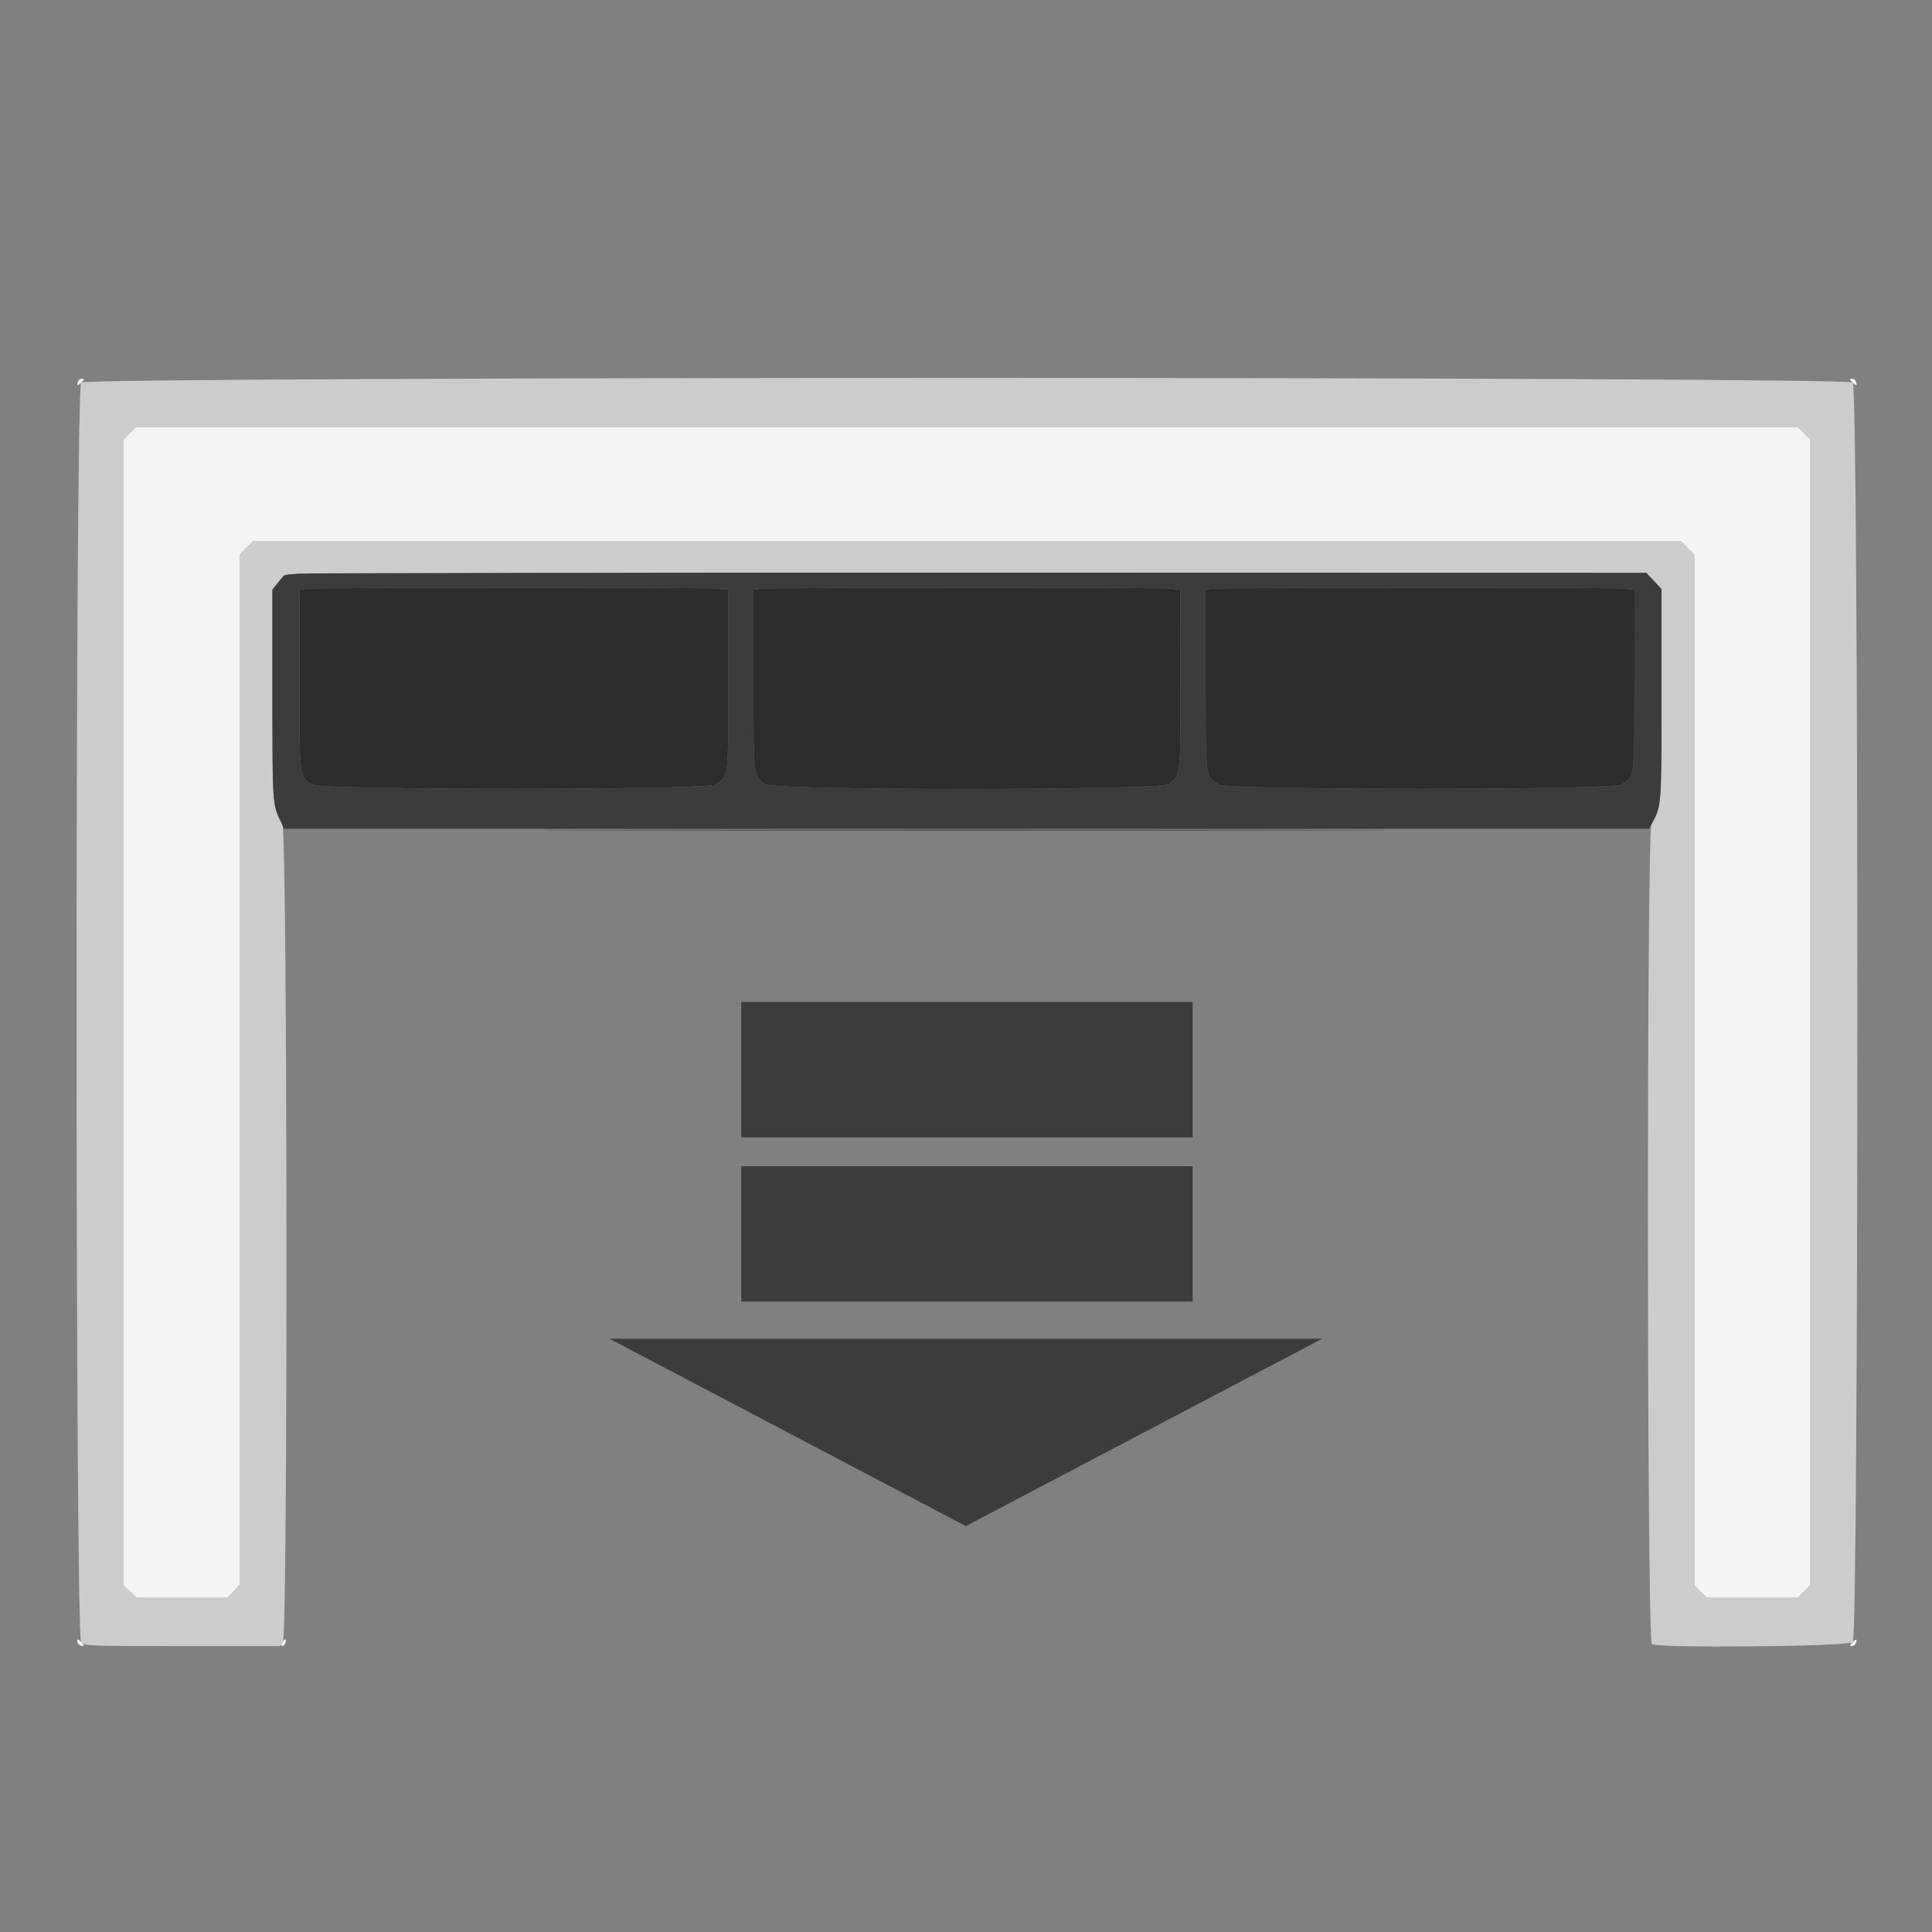 <?xml version="1.0" encoding="UTF-8" standalone="no"?>
<svg
   xmlns:dc="http://purl.org/dc/elements/1.1/"
   xmlns:cc="http://creativecommons.org/ns#"
   xmlns:rdf="http://www.w3.org/1999/02/22-rdf-syntax-ns#"
   xmlns:svg="http://www.w3.org/2000/svg"
   xmlns="http://www.w3.org/2000/svg"
   viewBox="0 0 400 400"
   height="400"
   width="400"
   version="1.1"
   id="svg">
  <rect x="0" y="0" width="400" height="400" fill="#808080" stroke="none"/>
  <defs
     id="defs4572" />
  <g
     id="svgg">
    <path
       fill-rule="evenodd"
       fill="#cccccc"
       stroke="none"
       d="M16.800 79.200 C 15.536 80.464,15.536 338.736,16.800 340.000 C 17.579 340.779,18.133 340.800,37.777 340.800 L 57.955 340.800 58.577 339.911 C 59.624 338.417,59.516 172.591,58.468 170.712 C 56.401 167.009,56.400 166.997,56.400 143.793 L 56.400 122.129 57.500 120.667 C 58.105 119.863,59.050 119.069,59.600 118.903 C 60.150 118.736,123.658 118.600,200.729 118.600 L 340.857 118.600 342.429 120.285 L 344.000 121.969 344.000 143.713 C 344.000 167.010,343.990 167.137,341.927 170.634 C 340.899 172.377,340.971 339.758,342.000 340.408 C 343.371 341.275,382.711 340.889,383.600 340.000 C 384.864 338.736,384.864 80.464,383.600 79.200 C 382.335 77.935,18.065 77.935,16.800 79.200 M373.481 89.678 L 374.800 90.957 374.800 209.559 L 374.800 328.162 373.522 329.481 L 372.243 330.800 362.841 330.800 L 353.438 330.800 352.119 329.522 L 350.800 328.243 350.800 221.535 L 350.800 114.827 349.387 113.413 L 347.973 112.000 200.200 112.000 L 52.427 112.000 51.013 113.413 L 49.600 114.827 49.600 221.494 L 49.600 328.162 48.322 329.481 L 47.043 330.800 37.641 330.800 L 28.238 330.800 26.919 329.522 L 25.600 328.243 25.600 209.641 L 25.600 91.038 26.878 89.719 L 28.157 88.400 200.159 88.400 L 372.162 88.400 373.481 89.678 "
       id="path0" />
    <path
       fill-rule="evenodd"
       fill="#f4f4f4"
       stroke="none"
       d="M16.138 79.017 C 15.791 79.921,16.102 79.969,16.900 79.133 C 17.492 78.513,17.506 78.400,16.987 78.400 C 16.651 78.400,16.268 78.678,16.138 79.017 M383.500 79.133 C 384.298 79.969,384.609 79.921,384.262 79.017 C 384.132 78.678,383.749 78.400,383.413 78.400 C 382.894 78.400,382.908 78.513,383.500 79.133 M26.878 89.719 L 25.600 91.038 25.600 209.641 L 25.600 328.243 26.919 329.522 L 28.238 330.800 37.641 330.800 L 47.043 330.800 48.322 329.481 L 49.600 328.162 49.600 221.494 L 49.600 114.827 51.013 113.413 L 52.427 112.000 200.200 112.000 L 347.973 112.000 349.387 113.413 L 350.800 114.827 350.800 221.535 L 350.800 328.243 352.119 329.522 L 353.438 330.800 362.841 330.800 L 372.243 330.800 373.522 329.481 L 374.800 328.162 374.800 209.559 L 374.800 90.957 373.481 89.678 L 372.162 88.400 200.159 88.400 L 28.157 88.400 26.878 89.719 M16.000 339.813 C 16.000 340.149,16.278 340.532,16.617 340.662 C 17.521 341.009,17.569 340.698,16.733 339.900 C 16.113 339.308,16.000 339.294,16.000 339.813 M58.481 340.018 C 58.172 340.513,58.146 340.800,58.409 340.800 C 58.638 340.800,58.932 340.522,59.062 340.183 C 59.422 339.245,59.033 339.134,58.481 340.018 M383.500 340.067 C 382.908 340.687,382.894 340.800,383.413 340.800 C 383.749 340.800,384.132 340.522,384.262 340.183 C 384.609 339.279,384.298 339.231,383.500 340.067 "
       id="path1" />
    <path
       fill-rule="evenodd"
       fill="#3c3c3c"
       stroke="none"
       d="M61.732 118.769 C 60.155 118.896,58.796 119.090,58.712 119.200 C 58.628 119.310,58.074 119.999,57.480 120.731 L 56.400 122.061 56.400 143.780 C 56.400 166.677,56.377 166.346,58.229 170.300 L 58.838 171.600 200.128 171.600 L 341.418 171.600 342.104 170.300 C 344.006 166.695,344.000 166.776,344.000 143.734 L 344.000 121.969 342.429 120.285 L 340.857 118.600 202.729 118.569 C 126.758 118.552,63.309 118.642,61.732 118.769 M148.341 121.857 L 150.800 122.114 150.797 140.757 C 150.794 161.411,150.890 160.630,148.143 162.441 C 146.358 163.618,66.442 163.618,64.657 162.441 C 61.910 160.630,62.006 161.415,62.003 140.723 L 62.000 122.046 63.700 121.893 C 66.692 121.623,145.786 121.590,148.341 121.857 M242.300 121.859 L 244.400 122.111 244.397 140.756 C 244.394 161.249,244.497 160.350,241.928 162.371 C 240.272 163.674,159.877 163.681,158.375 162.378 C 155.904 160.235,156.006 161.165,156.003 140.724 L 156.000 122.048 157.500 121.891 C 160.066 121.623,240.080 121.593,242.300 121.859 M335.941 121.857 L 338.400 122.114 338.397 140.757 C 338.394 161.411,338.490 160.630,335.743 162.441 C 333.958 163.618,254.042 163.618,252.257 162.441 C 249.510 160.630,249.606 161.415,249.603 140.723 L 249.600 122.046 251.300 121.893 C 254.292 121.623,333.386 121.590,335.941 121.857 "
       id="path2" />
    <path
       fill-rule="evenodd"
       fill="#2c2c2c"
       stroke="none"
       d="M63.700 121.893 L 62.000 122.046 62.003 140.723 C 62.006 161.415,61.910 160.630,64.657 162.441 C 66.442 163.618,146.358 163.618,148.143 162.441 C 150.890 160.630,150.794 161.411,150.797 140.757 L 150.800 122.114 148.341 121.857 C 145.786 121.590,66.692 121.623,63.700 121.893 M157.500 121.891 L 156.000 122.048 156.003 140.724 C 156.006 161.165,155.904 160.235,158.375 162.378 C 159.877 163.681,240.272 163.674,241.928 162.371 C 244.497 160.350,244.394 161.249,244.397 140.756 L 244.400 122.111 242.300 121.859 C 240.080 121.593,160.066 121.623,157.500 121.891 M251.300 121.893 L 249.600 122.046 249.603 140.723 C 249.606 161.415,249.510 160.630,252.257 162.441 C 254.042 163.618,333.958 163.618,335.743 162.441 C 338.490 160.630,338.394 161.411,338.397 140.757 L 338.400 122.114 335.941 121.857 C 333.386 121.590,254.292 121.623,251.300 121.893 M129.468 171.900 C 168.225 171.956,231.765 171.956,270.668 171.900 C 309.570 171.844,277.860 171.798,200.200 171.798 C 122.540 171.798,90.710 171.844,129.468 171.900 "
       id="path3" />
    <path
       fill-rule="evenodd"
       fill="#b8e4f8"
       stroke="none"
       d=""
       id="path4" />
    <path
       fill-rule="evenodd"
       fill="#b8e4f8"
       stroke="none"
       d=""
       id="path5" />
    <path
       fill-rule="evenodd"
       fill="#b8e4f8"
       stroke="none"
       d=""
       id="path6" />
    <path
       fill-rule="evenodd"
       fill="#b8e4f8"
       stroke="none"
       d=""
       id="path7" />
    <path
       fill-rule="evenodd"
       fill="#b8e4f8"
       stroke="none"
       d=""
       id="path8" />
  </g>
  <rect
     transform="scale(1,-1)"
     y="-235.483"
     x="153.471"
     height="28.037"
     width="93.458"
     id="rect4576"
     style="opacity:1;fill:#3c3c3c;fill-opacity:1;stroke:none;stroke-width:0.797;stroke-opacity:1" />
  <rect
     style="opacity:1;fill:#3c3c3c;fill-opacity:1;stroke:none;stroke-width:0.797;stroke-opacity:1"
     id="rect4578"
     width="93.458"
     height="28.037"
     x="153.471"
     y="-269.483"
     transform="scale(1,-1)" />
  <path
     transform="matrix(1.624,0,0,0.493,-117.753,140.514)"
     d="m 241.056,277.205 -22.709,39.333 -22.709,39.333 -22.709,-39.333 -22.709,-39.333 45.418,0 z"
     id="path4582"
     style="opacity:1;fill:#3c3c3c;fill-opacity:1;stroke:none;stroke-opacity:1" />
</svg>
